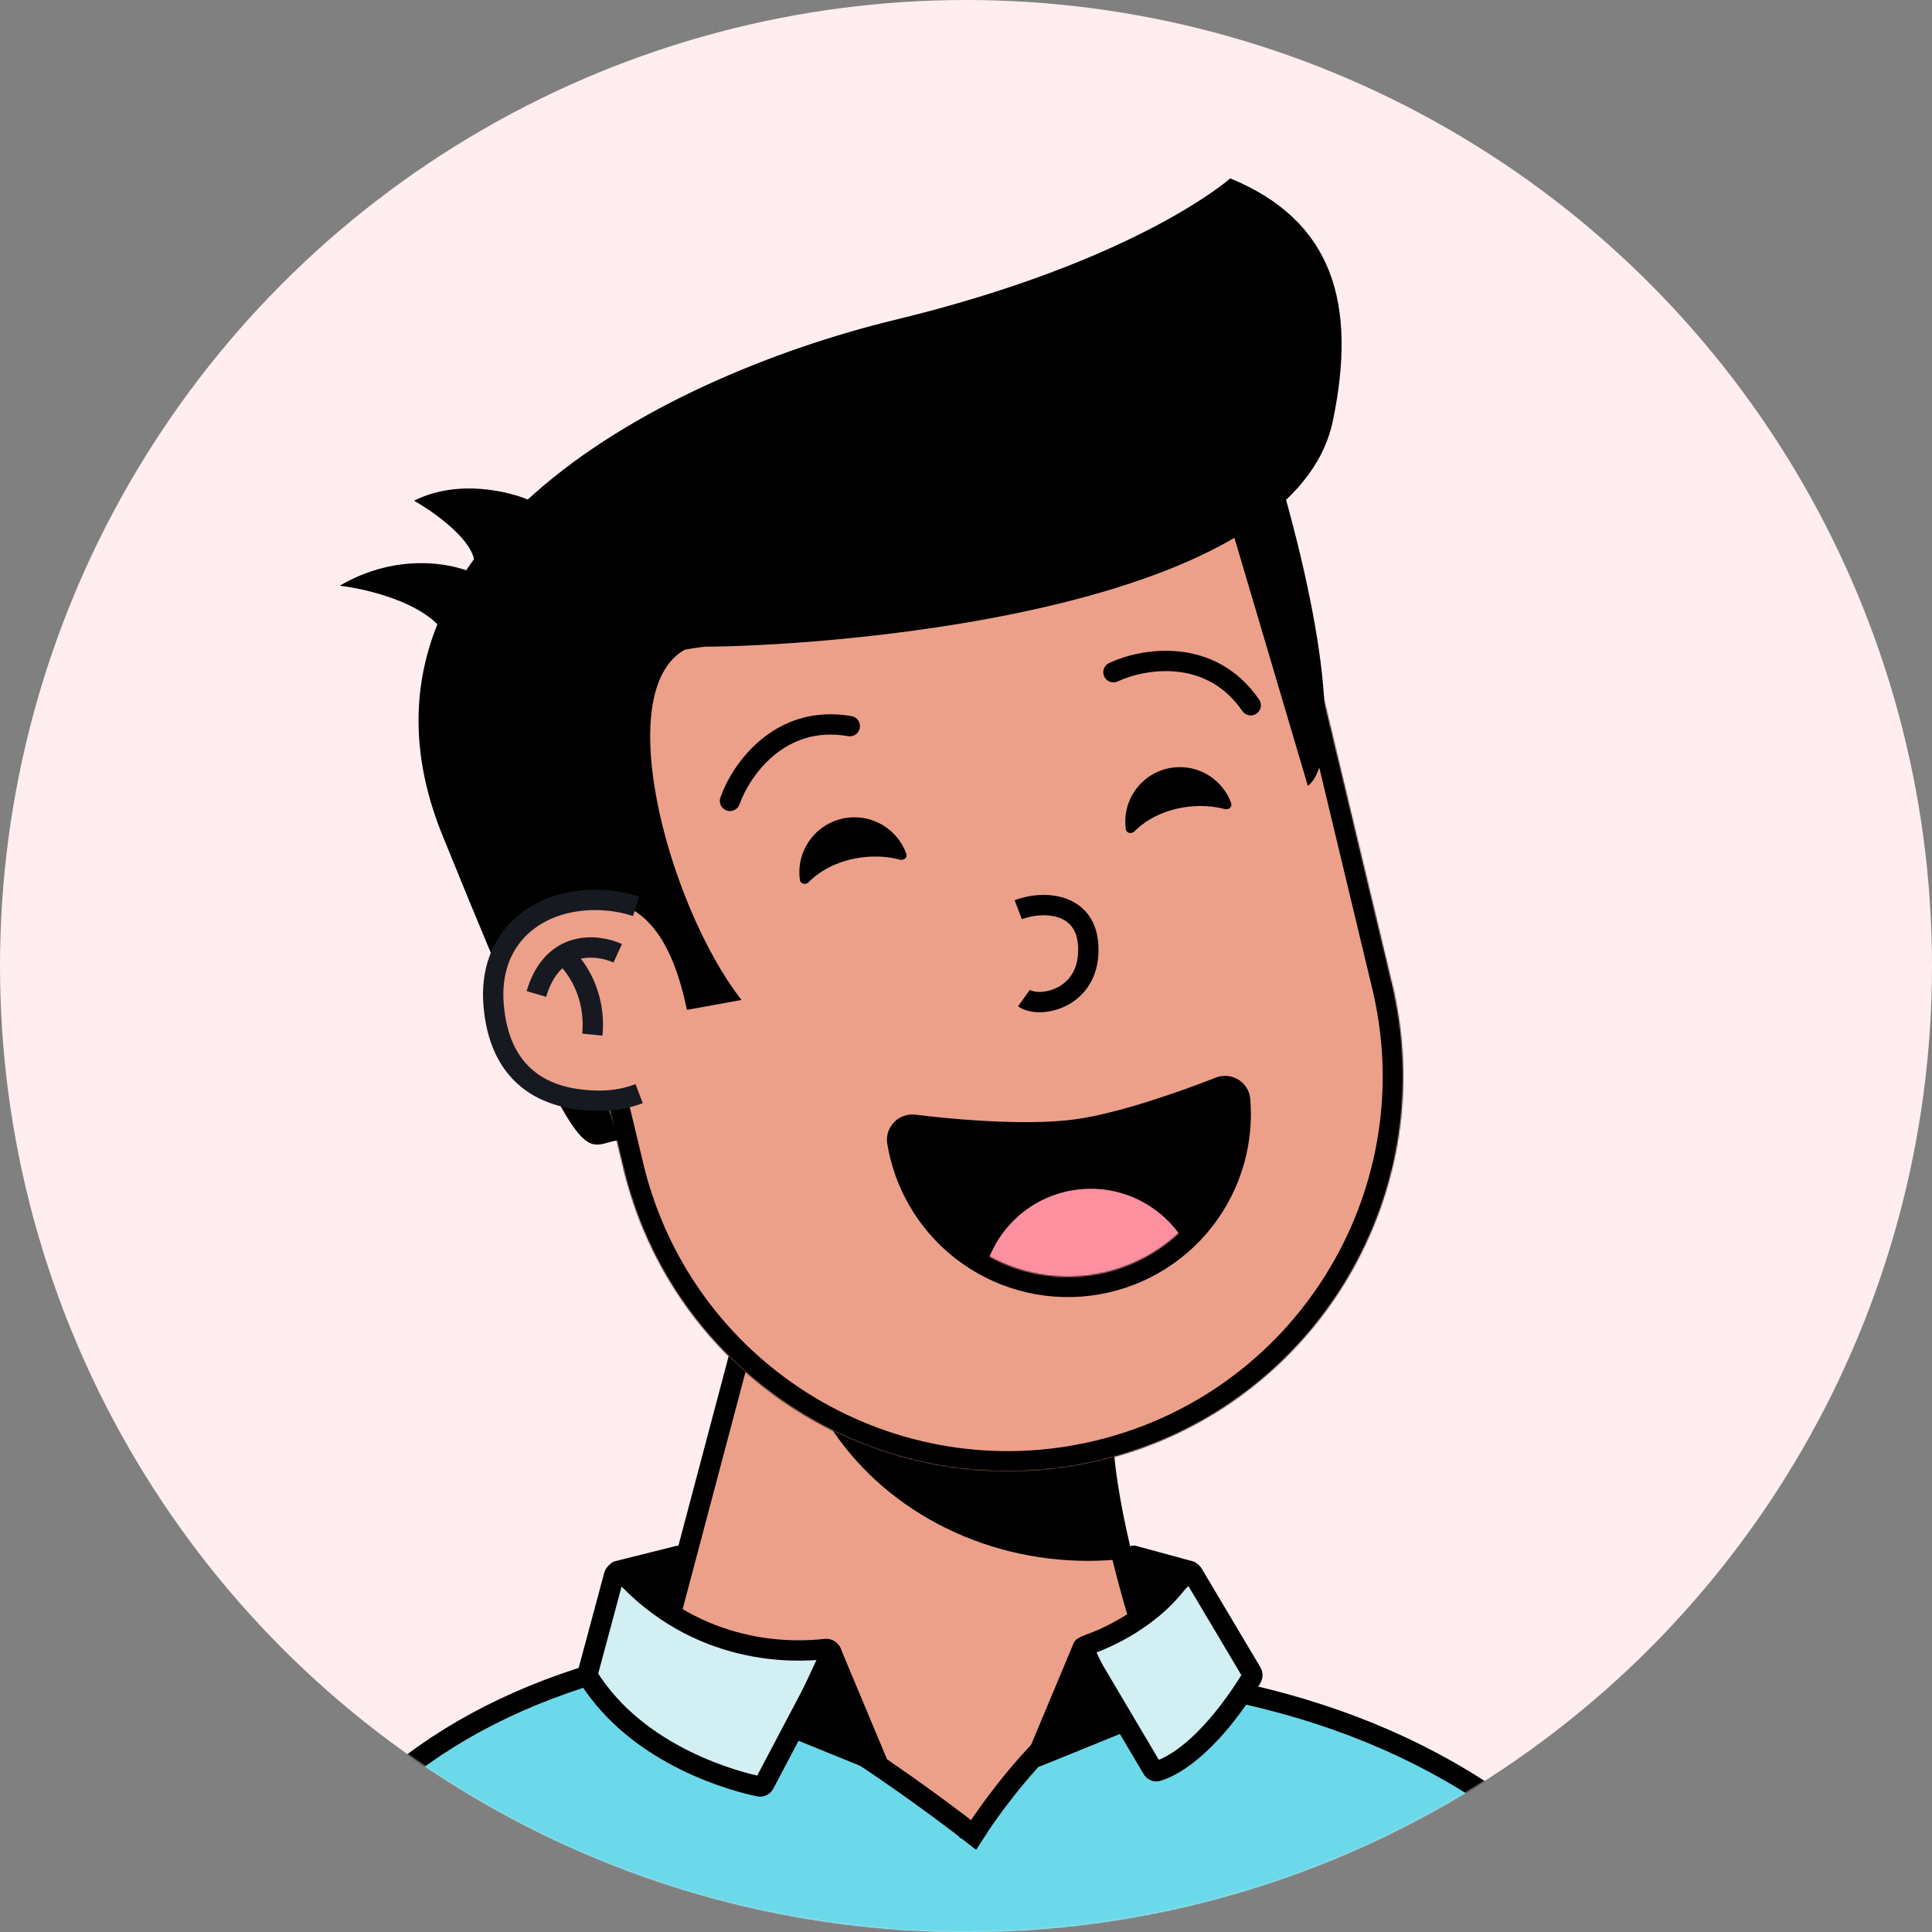 <svg width="1392" height="1392" viewBox="0 0 1392 1392" fill="none" xmlns="http://www.w3.org/2000/svg">
<rect x="0" y="0" width="1392" height="1392" fill="#808080" stroke="none"/>
<g id="Group 14">
<circle id="Background/1" cx="696" cy="696" r="696" fill="#FFEDEF"/>
<mask id="mask0" mask-type="alpha" maskUnits="userSpaceOnUse" x="0" y="0" width="1392" height="1392">
<circle id="Mask" cx="696" cy="696" r="696" fill="#FFEDEF"/>
</mask>
<g mask="url(#mask0)">
<g id="Body">
<g id="Base/1">
<g id="Neck">
<path id="Neck/1" d="M893.811 1327.9C841.061 1254.63 799.79 1112.99 794.906 1042.17L543.979 934.107L439.579 1327.9H893.811Z" fill="#ECA08A" stroke="black" stroke-width="14.653"/>
<mask id="mask1" mask-type="alpha" maskUnits="userSpaceOnUse" x="439" y="934" width="455" height="431">
<path id="Mask_2" d="M893.811 1364.53C841.061 1291.27 799.79 1112.99 794.906 1042.17L543.979 934.107L439.579 1364.53H893.811Z" fill="#AC6651"/>
</mask>
<g mask="url(#mask1)">
<g id="Ellipse 42" style="mix-blend-mode:multiply">
<ellipse cx="783.916" cy="926.78" rx="216.126" ry="197.811" fill="black"/>
</g>
</g>
</g>
<g id="Head">
<mask id="path-6-inside-1" fill="white">
<path fill-rule="evenodd" clip-rule="evenodd" d="M1003.29 710.354C1003.19 709.929 1003.09 709.504 1002.99 709.079C1002.89 708.654 1002.78 708.229 1002.68 707.805L942.621 457.13C942.561 456.876 942.5 456.622 942.44 456.367C942.379 456.113 942.317 455.859 942.256 455.605L941.994 454.511L941.989 454.512C904.558 302.693 751.524 209.343 599.231 245.831C446.938 282.319 352.823 434.884 388.256 587.182L388.249 587.183L450.49 846.967L450.541 846.954C489.381 996.795 641.282 1088.51 792.453 1052.29C943.623 1016.07 1037.47 865.477 1004.19 714.305L1004.24 714.294L1003.29 710.354Z"/>
</mask>
<path fill-rule="evenodd" clip-rule="evenodd" d="M1003.29 710.354C1003.19 709.929 1003.09 709.504 1002.99 709.079C1002.89 708.654 1002.78 708.229 1002.68 707.805L942.621 457.13C942.561 456.876 942.5 456.622 942.44 456.367C942.379 456.113 942.317 455.859 942.256 455.605L941.994 454.511L941.989 454.512C904.558 302.693 751.524 209.343 599.231 245.831C446.938 282.319 352.823 434.884 388.256 587.182L388.249 587.183L450.49 846.967L450.541 846.954C489.381 996.795 641.282 1088.51 792.453 1052.29C943.623 1016.07 1037.47 865.477 1004.19 714.305L1004.24 714.294L1003.29 710.354Z" fill="#ECA08A"/>
<path d="M1003.29 710.354L989.027 713.704L989.034 713.736L989.042 713.768L1003.29 710.354ZM1002.99 709.079L988.74 712.492V712.493L1002.99 709.079ZM1002.68 707.805L988.432 711.219L988.439 711.251L988.447 711.284L1002.68 707.805ZM942.621 457.13L928.363 460.505L928.367 460.525L928.372 460.544L942.621 457.13ZM942.44 456.367L928.19 459.781L928.19 459.781L942.44 456.367ZM942.256 455.605L928.006 459.019L928.011 459.038L928.016 459.058L942.256 455.605ZM941.994 454.511L956.243 451.097L952.825 436.829L938.561 440.266L941.994 454.511ZM941.989 454.512L927.762 458.02L931.251 472.171L945.421 468.757L941.989 454.512ZM599.231 245.831L602.645 260.081L599.231 245.831ZM388.256 587.182L391.687 601.427L405.822 598.022L402.527 583.861L388.256 587.182ZM388.249 587.183L384.817 572.938L370.589 576.366L373.999 590.597L388.249 587.183ZM450.49 846.967L436.241 850.381L439.654 864.627L453.901 861.217L450.49 846.967ZM450.541 846.954L464.725 843.278L461.117 829.357L447.131 832.704L450.541 846.954ZM1004.19 714.305L1000.78 700.056L986.788 703.407L989.88 717.455L1004.19 714.305ZM1004.24 714.294L1007.65 728.544L1021.9 725.13L1018.48 710.88L1004.24 714.294ZM1017.56 707.004C1017.45 706.557 1017.35 706.111 1017.24 705.665L988.74 712.493C988.836 712.897 988.932 713.3 989.027 713.704L1017.56 707.004ZM1017.24 705.665C1017.13 705.219 1017.02 704.773 1016.91 704.327L988.447 711.284C988.545 711.686 988.643 712.089 988.74 712.492L1017.24 705.665ZM928.372 460.544L988.432 711.219L1016.93 704.391L956.871 453.716L928.372 460.544ZM956.88 453.755C956.817 453.488 956.753 453.221 956.689 452.954L928.19 459.781C928.248 460.023 928.305 460.264 928.363 460.505L956.88 453.755ZM956.689 452.954C956.625 452.686 956.56 452.418 956.496 452.152L928.016 459.058C928.074 459.3 928.133 459.541 928.19 459.781L956.689 452.954ZM927.744 457.925L928.006 459.019L956.505 452.191L956.243 451.097L927.744 457.925ZM945.421 468.757L945.426 468.756L938.561 440.266L938.556 440.267L945.421 468.757ZM956.215 451.005C916.858 291.37 755.948 193.216 595.817 231.582L602.645 260.081C747.1 225.47 892.258 314.017 927.762 458.02L956.215 451.005ZM595.817 231.582C435.685 269.948 336.727 430.365 373.984 590.502L402.527 583.861C368.918 439.404 458.19 294.691 602.645 260.081L595.817 231.582ZM391.68 601.428L391.687 601.427L384.824 572.937L384.817 572.938L391.68 601.428ZM464.74 843.553L402.498 583.769L373.999 590.597L436.241 850.381L464.74 843.553ZM447.131 832.704L447.08 832.717L453.901 861.217L453.952 861.205L447.131 832.704ZM436.358 850.631C477.198 1008.19 636.915 1104.62 795.867 1066.54L789.039 1038.04C645.65 1072.39 501.565 985.401 464.725 843.278L436.358 850.631ZM795.867 1066.54C954.819 1028.45 1053.49 870.113 1018.5 711.155L989.88 717.455C1021.45 860.842 932.428 1003.68 789.039 1038.04L795.867 1066.54ZM1000.82 700.045L1000.78 700.056L1007.6 728.555L1007.65 728.544L1000.82 700.045ZM989.042 713.768L989.986 717.708L1018.48 710.88L1017.54 706.94L989.042 713.768Z" fill="black" mask="url(#path-6-inside-1)"/>
</g>
</g>
<g id="Mouth/Laughing">
<path id="Ellipse 43" d="M893.521 792.451C892.897 784.878 885.154 780.66 878.591 783.246C863.101 789.35 811.855 808.763 775.722 813.733C736.077 819.187 676.039 812.564 658.66 810.406C651.593 809.528 645.293 815.602 646.513 822.983C648.9 837.426 653.817 851.348 661.05 864.106C669.117 878.333 679.908 890.833 692.805 900.891C705.703 910.949 720.456 918.367 736.221 922.724C751.986 927.08 768.454 928.289 784.686 926.28C800.918 924.272 816.596 919.087 830.824 911.019C845.052 902.952 857.551 892.162 867.609 879.264C877.667 866.366 885.086 851.614 889.442 835.849C893.346 821.722 894.722 807.031 893.521 792.451Z" fill="black" stroke="black" stroke-width="14.653"/>
<g id="Mask Group">
<mask id="mask2" mask-type="alpha" maskUnits="userSpaceOnUse" x="653" y="788" width="234" height="132">
<path id="Ellipse 45" d="M885.728 788.283C887.618 803.56 886.481 819.06 882.38 833.897C878.28 848.735 871.298 862.62 861.832 874.759C852.366 886.898 840.601 897.054 827.21 904.646C813.819 912.239 799.064 917.119 783.787 919.01C768.51 920.9 753.01 919.762 738.172 915.662C723.335 911.562 709.45 904.58 697.311 895.114C685.171 885.647 675.016 873.883 667.423 860.492C659.831 847.101 654.95 832.346 653.06 817.068L885.728 788.283Z" fill="#171921"/>
</mask>
<g mask="url(#mask2)">
<circle id="Ellipse 44" cx="785.829" cy="935.256" r="78.758" transform="rotate(-7.053 785.829 935.256)" fill="#FC909F"/>
</g>
</g>
</g>
<g id="Hair/Fonze">
<g id="Vector">
<path d="M960.312 303.283C930.568 445.882 579.026 465.907 508.18 465.907C322.243 487.09 411.49 710.259 445.632 821.537C418.826 825.111 422.4 857.278 318.749 601.726C235.828 397.283 470.672 272.678 645.148 230.381C819.624 188.083 886.405 128.526 886.405 128.526C960.312 158.899 977.964 218.654 960.312 303.283Z" fill="black"/>
<path d="M942.286 566.163L885.748 375.161L921.626 342.484C960.069 475.042 961.826 552.016 942.286 566.163Z" fill="black"/>
<path d="M494.935 727.609C474.919 630.391 424.643 647.786 391.284 652.551L355.542 495.288L500.598 464.927C503.285 464.069 506.161 463.461 509.231 463.12L500.598 464.927C435.722 485.634 480.483 651.82 534.251 720.46L494.935 727.609Z" fill="black"/>
<path d="M298.317 360.767C329.932 344.848 367.269 354.062 381.986 360.66L339.915 413.845C350.763 396.486 316.703 371.227 298.317 360.767Z" fill="black"/>
<path d="M244.742 422.017C286.202 397.713 326.352 405.933 341.244 413.082L325.16 468.483C320.871 438.46 269.761 424.996 244.742 422.017Z" fill="black"/>
</g>
</g>
<g id="Eyebrows/Up">
<g id="Group 13">
<path id="Vector 34" d="M802.232 484.323C822.99 474.554 871.832 465.641 901.137 508.133" stroke="black" stroke-width="14.653" stroke-linecap="round"/>
<path id="Vector 35" d="M525.953 577.025C533.538 555.374 561.42 514.294 612.267 523.182" stroke="black" stroke-width="14.653" stroke-linecap="round"/>
</g>
</g>
<g id="Eyes/Smiling">
<g id="Group 9">
<path id="Subtract" fill-rule="evenodd" clip-rule="evenodd" d="M576.334 634.076C576.752 637.053 580.537 637.717 582.642 635.569C591.672 626.353 605.555 619.582 621.67 617.667C631.175 616.538 640.321 617.233 648.469 619.397C651.23 620.13 653.945 617.799 652.981 615.109C646.88 598.092 629.662 586.907 610.946 589.13C589.183 591.716 573.637 611.456 576.223 633.219C576.257 633.506 576.294 633.791 576.334 634.076Z" fill="black"/>
<path id="Subtract_2" fill-rule="evenodd" clip-rule="evenodd" d="M811.136 597.444C811.549 600.423 815.334 601.088 817.441 598.943C826.389 589.837 840.122 583.15 856.059 581.256C865.453 580.14 874.492 580.822 882.55 582.954C885.312 583.684 888.027 581.352 887.058 578.664C880.997 561.837 863.956 550.784 845.435 552.984C823.875 555.546 808.473 575.102 811.035 596.663C811.066 596.924 811.1 597.185 811.136 597.444Z" fill="black"/>
</g>
</g>
<g id="Nose/Round">
<path id="Vector 29" d="M733.648 655.438C752.771 648.162 786.119 650.359 784.066 687.354C782.241 720.234 748.507 726.763 737.76 719.096" stroke="black" stroke-width="14.653"/>
</g>
<g id="Ear/Attached">
<path id="Ellipse 35" d="M456.064 660.012C447.528 657.202 438.314 655.706 428.883 655.706C390.444 655.706 359.283 679.516 362.946 723.474C366.762 769.264 394.107 785.748 432.546 785.748C436.823 785.748 441.01 785.372 445.074 784.653C449.508 783.868 453.796 782.674 457.895 781.113" stroke="#171921" stroke-width="29.305"/>
<path id="Ellipse 36" d="M459.727 780.386C451.376 783.838 442.19 785.748 432.546 785.748C394.107 785.748 366.762 769.264 362.946 723.474C359.283 679.516 390.444 655.706 428.883 655.706C440.376 655.706 451.546 657.927 461.558 662.041L459.727 780.386Z" fill="#ECA08A"/>
<path id="Vector 22" d="M445.074 686.844C430.421 680.128 398.186 676.587 386.464 716.15" stroke="#171921" stroke-width="14.653"/>
<path id="Vector 23" d="M406.611 688.674C414.548 695.39 429.689 716.148 426.758 745.453" stroke="#171921" stroke-width="14.653"/>
</g>
<g id="Shirt/Collared">
<path id="Vector 36" d="M695.161 1317.19C695.161 1317.19 695.161 1317.19 699.663 1311.41L695.161 1317.19L701.468 1322.1L705.812 1315.39L705.813 1315.39L705.82 1315.38L705.854 1315.33C705.886 1315.28 705.936 1315.2 706.004 1315.1C706.064 1315.01 706.137 1314.9 706.224 1314.77C706.335 1314.6 706.468 1314.4 706.622 1314.17C707.173 1313.34 707.998 1312.12 709.076 1310.57C711.232 1307.45 714.399 1302.99 718.411 1297.66C726.447 1286.98 737.819 1272.88 751.209 1259.09C764.635 1245.27 779.878 1231.98 795.629 1222.74C811.441 1213.46 827.056 1208.66 841.547 1210.61C997.007 1231.57 1111.41 1300.43 1185.67 1402.99H184.53C244.238 1295.51 329.163 1227.09 466.85 1195.7C472.717 1194.36 480.695 1194.77 490.669 1197.09C500.541 1199.38 511.796 1203.42 523.935 1208.75C548.21 1219.42 575.308 1234.98 600.773 1251.1C626.199 1267.2 649.809 1283.73 667.075 1296.24C675.703 1302.5 682.737 1307.75 687.608 1311.42C690.044 1313.26 691.938 1314.71 693.221 1315.69C693.477 1315.89 693.708 1316.07 693.914 1316.23C694.226 1316.47 694.481 1316.66 694.677 1316.81C694.84 1316.94 694.963 1317.04 695.044 1317.1L695.134 1317.17L695.156 1317.19L695.161 1317.19Z" fill="#6BD9E9" stroke="black" stroke-width="14.653"/>
<g id="Group 184">
<path id="Vector 71" d="M423.507 1205.49L442.434 1135.04C443.2 1132.19 446.891 1131.38 448.884 1133.56C503.33 1193.14 572.038 1190.81 594.843 1188.07C597.938 1187.7 600.362 1191.09 598.908 1193.85L550.712 1285.25C549.973 1286.65 548.461 1287.43 546.911 1287.1C532.446 1284.09 460.376 1266.47 423.932 1208.36C423.399 1207.51 423.247 1206.46 423.507 1205.49Z" fill="#D2EFF3" stroke="black" stroke-width="14.653"/>
<path id="Vector 87" d="M901.85 1205.11L859.428 1133.75C857.988 1131.32 854.44 1131.36 852.905 1133.73C831.889 1166.09 795.643 1181 782.969 1185.41C780.689 1186.2 779.646 1188.91 780.875 1190.99L830.337 1274.56C831.075 1275.81 832.47 1276.48 833.863 1276.09C841.683 1273.86 868.517 1262.64 901.802 1208.92C902.517 1207.77 902.544 1206.28 901.85 1205.11Z" fill="#D2EFF3" stroke="black" stroke-width="14.653"/>
<path id="Vector 85" d="M631.895 1269.29L598.926 1190.53L573.284 1245.48L631.895 1269.29Z" fill="black" stroke="black" stroke-width="14.653" stroke-linejoin="round"/>
<path id="Vector 88" d="M747.284 1265.62L780.252 1186.87L805.895 1241.81L747.284 1265.62Z" fill="black" stroke="black" stroke-width="14.653" stroke-linejoin="round"/>
<path id="Vector 86" d="M489.031 1120.93L445.074 1131.92L481.705 1155.73L489.031 1120.93Z" fill="black" stroke="black" stroke-width="14.653" stroke-linejoin="round"/>
<path id="Vector 89" d="M816.884 1120.93L857.179 1131.92L831.537 1155.73L816.884 1120.93Z" fill="black" stroke="black" stroke-width="14.653" stroke-linejoin="round"/>
</g>
</g>
</g>
</g>
</g>
</svg>
